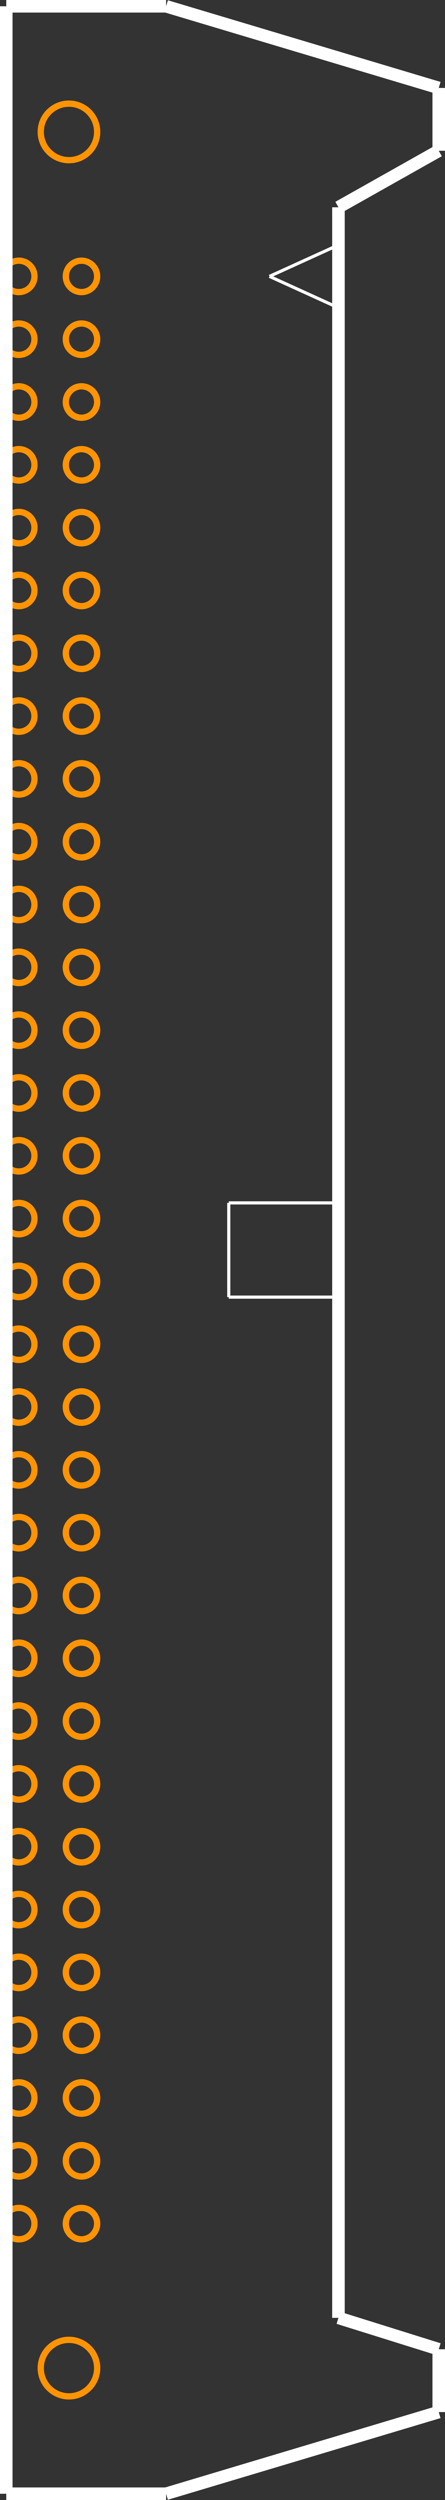 <?xml version="1.0" encoding="UTF-8" standalone="no"?> <svg xmlns:svg="http://www.w3.org/2000/svg" xmlns="http://www.w3.org/2000/svg" version="1.2" baseProfile="tiny" x="0in" y="0in" width="0.71in" height="3.98in" viewBox="0 0 71000 398000" ><rect x="0" y="0" width="71000" height="398000" fill="#333333" stroke="none"/><title>DIN41651_64.fp</title><desc>Geda footprint file 'DIN41651_64.fp' converted by Fritzing</desc><g id="copper0">
 <g id="copper1">
  <circle fill="none" cx="3000" cy="44000" connectorname="1" stroke="#ff9400" r="2500" id="connector0pin" stroke-width="1000"/>
  <circle fill="none" cx="13000" cy="44000" connectorname="2" stroke="#ff9400" r="2500" id="connector1pin" stroke-width="1000"/>
  <circle fill="none" cx="3000" cy="54000" connectorname="3" stroke="#ff9400" r="2500" id="connector2pin" stroke-width="1000"/>
  <circle fill="none" cx="13000" cy="54000" connectorname="4" stroke="#ff9400" r="2500" id="connector3pin" stroke-width="1000"/>
  <circle fill="none" cx="3000" cy="64000" connectorname="5" stroke="#ff9400" r="2500" id="connector4pin" stroke-width="1000"/>
  <circle fill="none" cx="13000" cy="64000" connectorname="6" stroke="#ff9400" r="2500" id="connector5pin" stroke-width="1000"/>
  <circle fill="none" cx="3000" cy="74000" connectorname="7" stroke="#ff9400" r="2500" id="connector6pin" stroke-width="1000"/>
  <circle fill="none" cx="13000" cy="74000" connectorname="8" stroke="#ff9400" r="2500" id="connector7pin" stroke-width="1000"/>
  <circle fill="none" cx="3000" cy="84000" connectorname="9" stroke="#ff9400" r="2500" id="connector8pin" stroke-width="1000"/>
  <circle fill="none" cx="13000" cy="84000" connectorname="10" stroke="#ff9400" r="2500" id="connector9pin" stroke-width="1000"/>
  <circle fill="none" cx="3000" cy="94000" connectorname="11" stroke="#ff9400" r="2500" id="connector10pin" stroke-width="1000"/>
  <circle fill="none" cx="13000" cy="94000" connectorname="12" stroke="#ff9400" r="2500" id="connector11pin" stroke-width="1000"/>
  <circle fill="none" cx="3000" cy="104000" connectorname="13" stroke="#ff9400" r="2500" id="connector12pin" stroke-width="1000"/>
  <circle fill="none" cx="13000" cy="104000" connectorname="14" stroke="#ff9400" r="2500" id="connector13pin" stroke-width="1000"/>
  <circle fill="none" cx="3000" cy="114000" connectorname="15" stroke="#ff9400" r="2500" id="connector14pin" stroke-width="1000"/>
  <circle fill="none" cx="13000" cy="114000" connectorname="16" stroke="#ff9400" r="2500" id="connector15pin" stroke-width="1000"/>
  <circle fill="none" cx="3000" cy="124000" connectorname="17" stroke="#ff9400" r="2500" id="connector16pin" stroke-width="1000"/>
  <circle fill="none" cx="13000" cy="124000" connectorname="18" stroke="#ff9400" r="2500" id="connector17pin" stroke-width="1000"/>
  <circle fill="none" cx="3000" cy="134000" connectorname="19" stroke="#ff9400" r="2500" id="connector18pin" stroke-width="1000"/>
  <circle fill="none" cx="13000" cy="134000" connectorname="20" stroke="#ff9400" r="2500" id="connector19pin" stroke-width="1000"/>
  <circle fill="none" cx="3000" cy="144000" connectorname="21" stroke="#ff9400" r="2500" id="connector20pin" stroke-width="1000"/>
  <circle fill="none" cx="13000" cy="144000" connectorname="22" stroke="#ff9400" r="2500" id="connector21pin" stroke-width="1000"/>
  <circle fill="none" cx="3000" cy="154000" connectorname="23" stroke="#ff9400" r="2500" id="connector22pin" stroke-width="1000"/>
  <circle fill="none" cx="13000" cy="154000" connectorname="24" stroke="#ff9400" r="2500" id="connector23pin" stroke-width="1000"/>
  <circle fill="none" cx="3000" cy="164000" connectorname="25" stroke="#ff9400" r="2500" id="connector24pin" stroke-width="1000"/>
  <circle fill="none" cx="13000" cy="164000" connectorname="26" stroke="#ff9400" r="2500" id="connector25pin" stroke-width="1000"/>
  <circle fill="none" cx="3000" cy="174000" connectorname="27" stroke="#ff9400" r="2500" id="connector26pin" stroke-width="1000"/>
  <circle fill="none" cx="13000" cy="174000" connectorname="28" stroke="#ff9400" r="2500" id="connector27pin" stroke-width="1000"/>
  <circle fill="none" cx="3000" cy="184000" connectorname="29" stroke="#ff9400" r="2500" id="connector28pin" stroke-width="1000"/>
  <circle fill="none" cx="13000" cy="184000" connectorname="30" stroke="#ff9400" r="2500" id="connector29pin" stroke-width="1000"/>
  <circle fill="none" cx="3000" cy="194000" connectorname="31" stroke="#ff9400" r="2500" id="connector30pin" stroke-width="1000"/>
  <circle fill="none" cx="13000" cy="194000" connectorname="32" stroke="#ff9400" r="2500" id="connector31pin" stroke-width="1000"/>
  <circle fill="none" cx="3000" cy="204000" connectorname="33" stroke="#ff9400" r="2500" id="connector32pin" stroke-width="1000"/>
  <circle fill="none" cx="13000" cy="204000" connectorname="34" stroke="#ff9400" r="2500" id="connector33pin" stroke-width="1000"/>
  <circle fill="none" cx="3000" cy="214000" connectorname="35" stroke="#ff9400" r="2500" id="connector34pin" stroke-width="1000"/>
  <circle fill="none" cx="13000" cy="214000" connectorname="36" stroke="#ff9400" r="2500" id="connector35pin" stroke-width="1000"/>
  <circle fill="none" cx="3000" cy="224000" connectorname="37" stroke="#ff9400" r="2500" id="connector36pin" stroke-width="1000"/>
  <circle fill="none" cx="13000" cy="224000" connectorname="38" stroke="#ff9400" r="2500" id="connector37pin" stroke-width="1000"/>
  <circle fill="none" cx="3000" cy="234000" connectorname="39" stroke="#ff9400" r="2500" id="connector38pin" stroke-width="1000"/>
  <circle fill="none" cx="13000" cy="234000" connectorname="40" stroke="#ff9400" r="2500" id="connector39pin" stroke-width="1000"/>
  <circle fill="none" cx="3000" cy="244000" connectorname="41" stroke="#ff9400" r="2500" id="connector40pin" stroke-width="1000"/>
  <circle fill="none" cx="13000" cy="244000" connectorname="42" stroke="#ff9400" r="2500" id="connector41pin" stroke-width="1000"/>
  <circle fill="none" cx="3000" cy="254000" connectorname="43" stroke="#ff9400" r="2500" id="connector42pin" stroke-width="1000"/>
  <circle fill="none" cx="13000" cy="254000" connectorname="44" stroke="#ff9400" r="2500" id="connector43pin" stroke-width="1000"/>
  <circle fill="none" cx="3000" cy="264000" connectorname="45" stroke="#ff9400" r="2500" id="connector44pin" stroke-width="1000"/>
  <circle fill="none" cx="13000" cy="264000" connectorname="46" stroke="#ff9400" r="2500" id="connector45pin" stroke-width="1000"/>
  <circle fill="none" cx="3000" cy="274000" connectorname="47" stroke="#ff9400" r="2500" id="connector46pin" stroke-width="1000"/>
  <circle fill="none" cx="13000" cy="274000" connectorname="48" stroke="#ff9400" r="2500" id="connector47pin" stroke-width="1000"/>
  <circle fill="none" cx="3000" cy="284000" connectorname="49" stroke="#ff9400" r="2500" id="connector48pin" stroke-width="1000"/>
  <circle fill="none" cx="13000" cy="284000" connectorname="50" stroke="#ff9400" r="2500" id="connector49pin" stroke-width="1000"/>
  <circle fill="none" cx="3000" cy="294000" connectorname="51" stroke="#ff9400" r="2500" id="connector50pin" stroke-width="1000"/>
  <circle fill="none" cx="13000" cy="294000" connectorname="52" stroke="#ff9400" r="2500" id="connector51pin" stroke-width="1000"/>
  <circle fill="none" cx="3000" cy="304000" connectorname="53" stroke="#ff9400" r="2500" id="connector52pin" stroke-width="1000"/>
  <circle fill="none" cx="13000" cy="304000" connectorname="54" stroke="#ff9400" r="2500" id="connector53pin" stroke-width="1000"/>
  <circle fill="none" cx="3000" cy="314000" connectorname="55" stroke="#ff9400" r="2500" id="connector54pin" stroke-width="1000"/>
  <circle fill="none" cx="13000" cy="314000" connectorname="56" stroke="#ff9400" r="2500" id="connector55pin" stroke-width="1000"/>
  <circle fill="none" cx="3000" cy="324000" connectorname="57" stroke="#ff9400" r="2500" id="connector56pin" stroke-width="1000"/>
  <circle fill="none" cx="13000" cy="324000" connectorname="58" stroke="#ff9400" r="2500" id="connector57pin" stroke-width="1000"/>
  <circle fill="none" cx="3000" cy="334000" connectorname="59" stroke="#ff9400" r="2500" id="connector58pin" stroke-width="1000"/>
  <circle fill="none" cx="13000" cy="334000" connectorname="60" stroke="#ff9400" r="2500" id="connector59pin" stroke-width="1000"/>
  <circle fill="none" cx="3000" cy="344000" connectorname="61" stroke="#ff9400" r="2500" id="connector60pin" stroke-width="1000"/>
  <circle fill="none" cx="13000" cy="344000" connectorname="62" stroke="#ff9400" r="2500" id="connector61pin" stroke-width="1000"/>
  <circle fill="none" cx="3000" cy="354000" connectorname="63" stroke="#ff9400" r="2500" id="connector62pin" stroke-width="1000"/>
  <circle fill="none" cx="13000" cy="354000" connectorname="64" stroke="#ff9400" r="2500" id="connector63pin" stroke-width="1000"/>
  <circle fill="none" cx="11000" cy="21000" connectorname="M1" stroke="#ff9400" r="4500" id="nonconn0" stroke-width="1000"/>
  <circle fill="none" cx="11000" cy="377000" connectorname="M2" stroke="#ff9400" r="4500" id="nonconn1" stroke-width="1000"/>
 </g>
</g>
<g id="silkscreen">
 <line fill="none" stroke="white" y1="1000" x1="1000" y2="1000" stroke-width="2000" x2="26500"/>
 <line fill="none" stroke="white" y1="1000" x1="26500" y2="14000" stroke-width="2000" x2="70000"/>
 <line fill="none" stroke="white" y1="14000" x1="70000" y2="24000" stroke-width="2000" x2="70000"/>
 <line fill="none" stroke="white" y1="24000" x1="70000" y2="33000" stroke-width="2000" x2="54000"/>
 <line fill="none" stroke="white" y1="33000" x1="54000" y2="369000" stroke-width="2000" x2="54000"/>
 <line fill="none" stroke="white" y1="369000" x1="54000" y2="374000" stroke-width="2000" x2="70000"/>
 <line fill="none" stroke="white" y1="374000" x1="70000" y2="384000" stroke-width="2000" x2="70000"/>
 <line fill="none" stroke="white" y1="384000" x1="70000" y2="397000" stroke-width="2000" x2="26500"/>
 <line fill="none" stroke="white" y1="397000" x1="26500" y2="397000" stroke-width="2000" x2="1000"/>
 <line fill="none" stroke="white" y1="397000" x1="1000" y2="1000" stroke-width="2000" x2="1000"/>
 <line fill="none" stroke="white" y1="191500" x1="54000" y2="191500" stroke-width="500" x2="36500"/>
 <line fill="none" stroke="white" y1="191500" x1="36500" y2="206500" stroke-width="500" x2="36500"/>
 <line fill="none" stroke="white" y1="206500" x1="36500" y2="206500" stroke-width="500" x2="54000"/>
 <line fill="none" stroke="white" y1="39000" x1="54000" y2="44000" stroke-width="500" x2="43000"/>
 <line fill="none" stroke="white" y1="44000" x1="43000" y2="49000" stroke-width="500" x2="54000"/>
</g>
</svg>